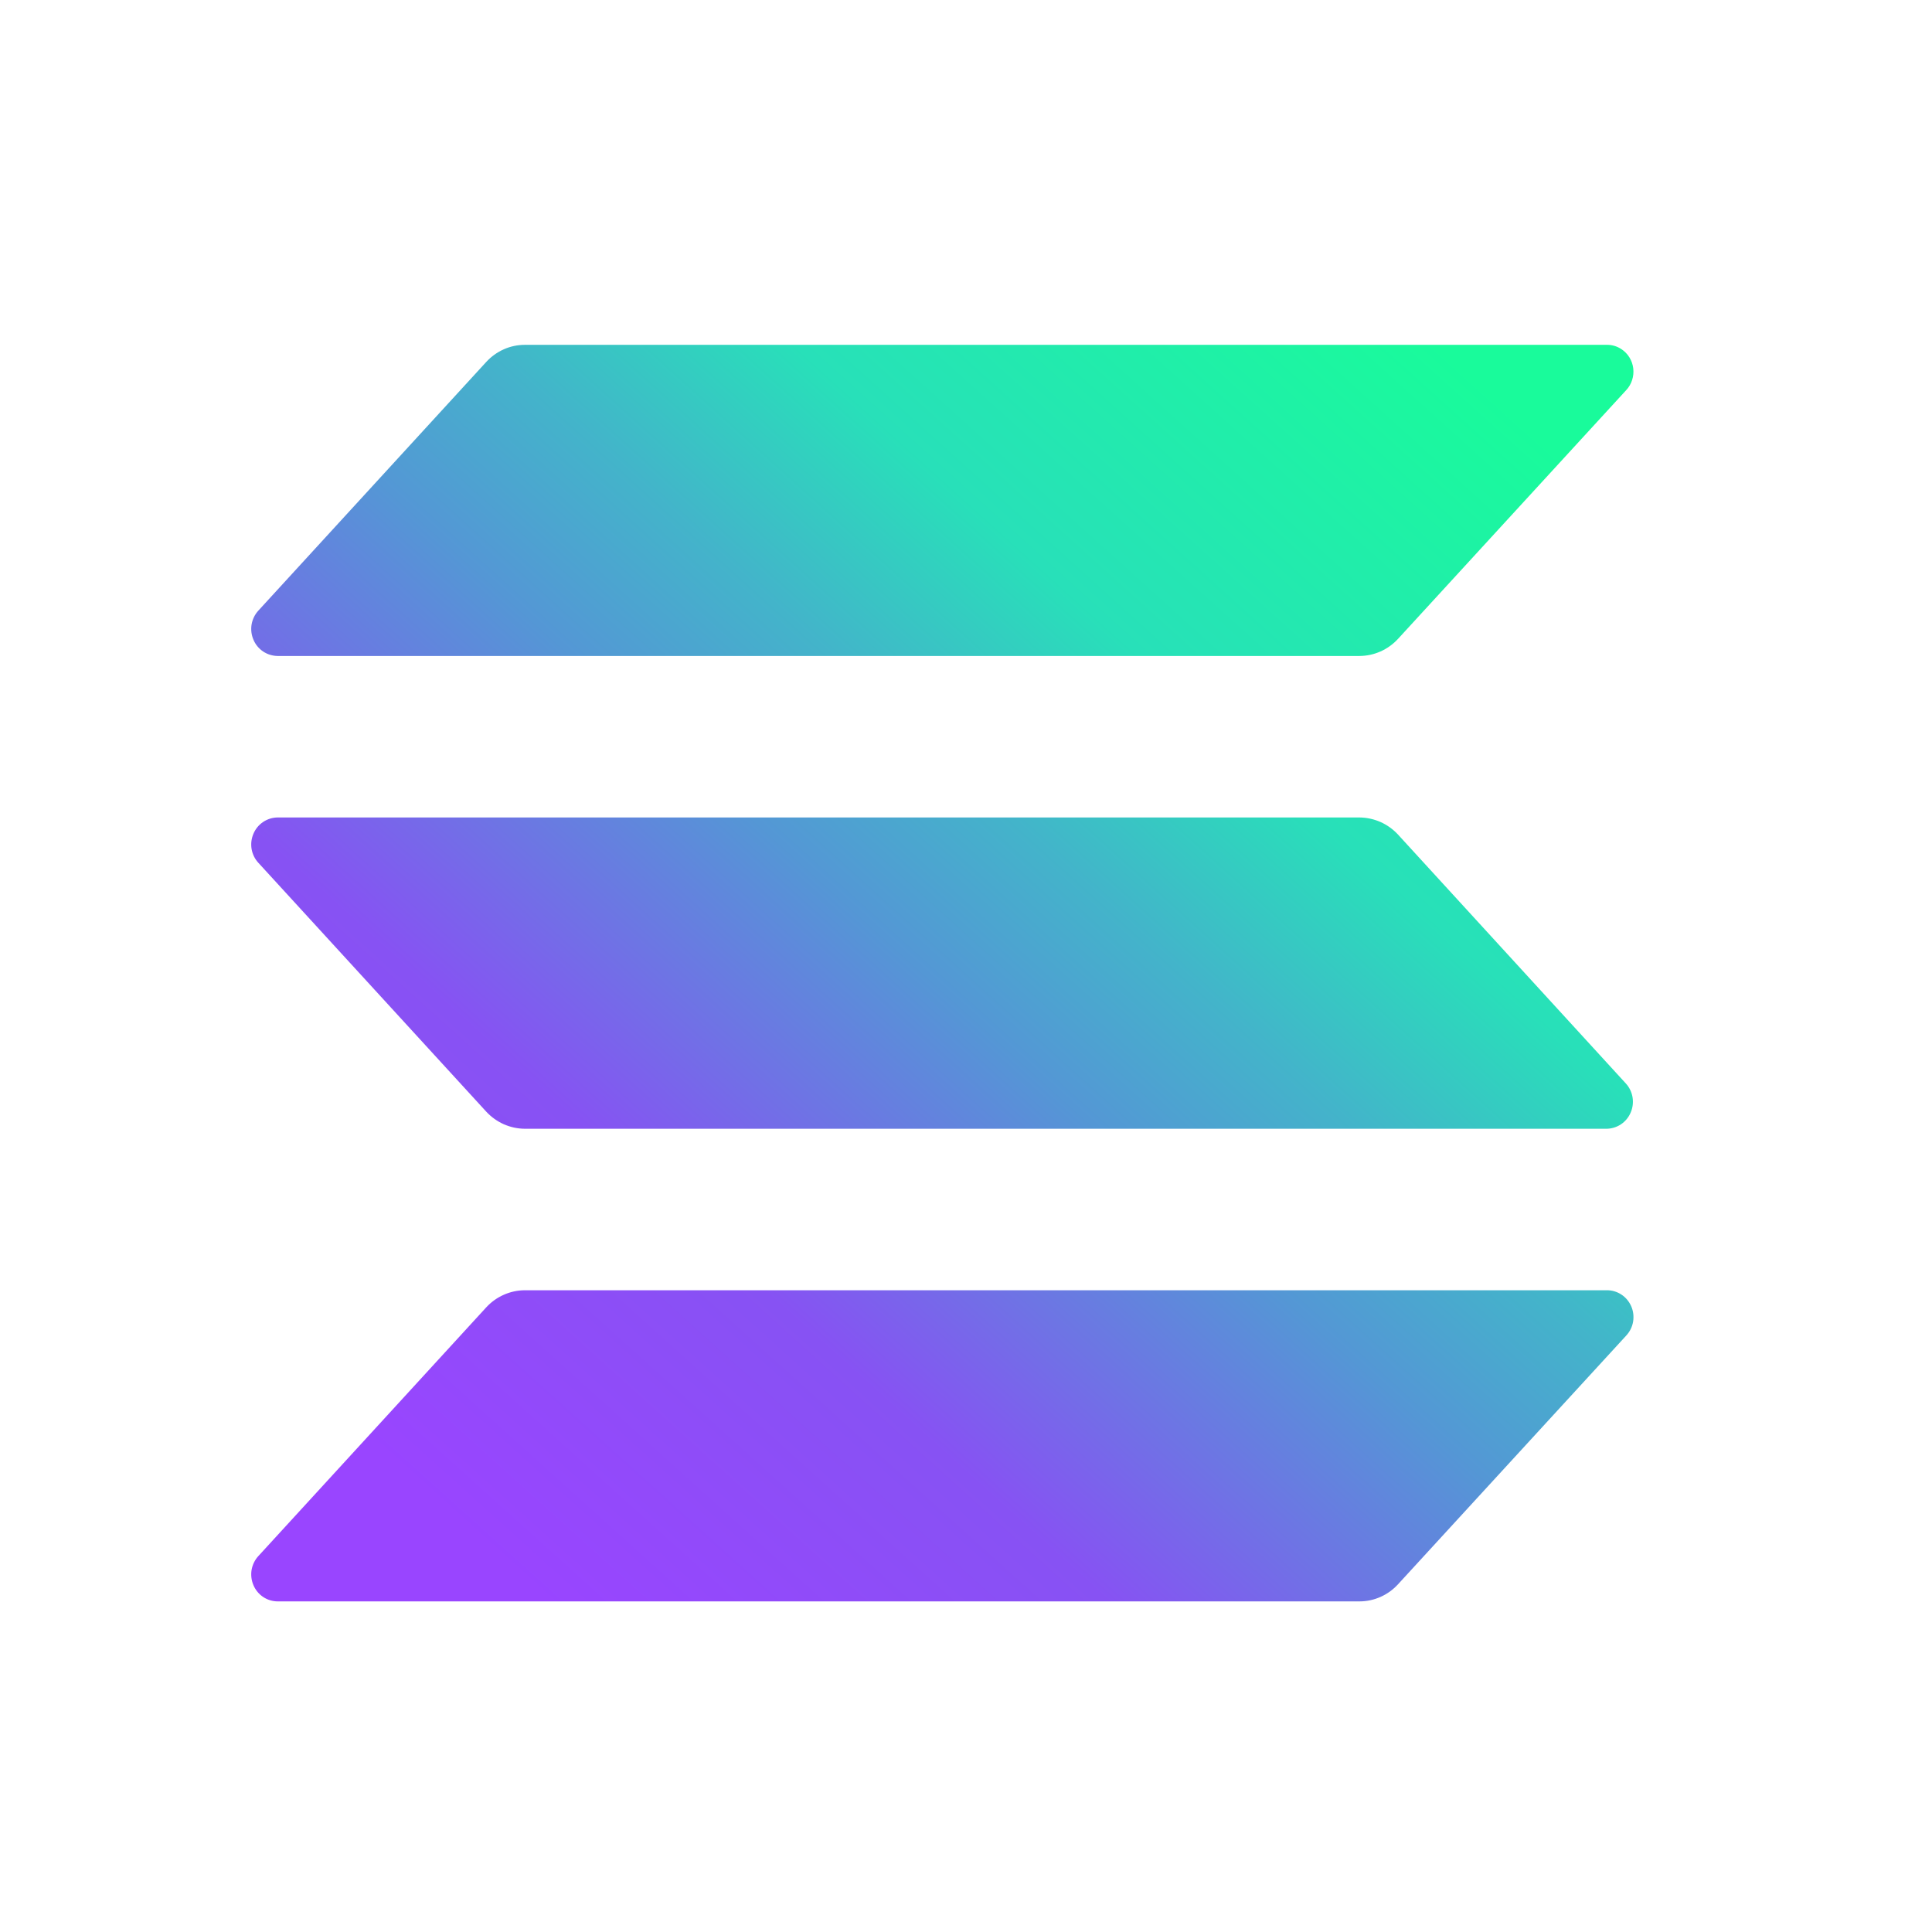 <svg width="41" height="41" viewBox="0 0 41 41" fill="none" xmlns="http://www.w3.org/2000/svg">
<path d="M34.511 28.343L29.669 33.62C29.564 33.735 29.437 33.827 29.296 33.889C29.155 33.952 29.003 33.984 28.849 33.984H5.894C5.785 33.984 5.678 33.952 5.586 33.891C5.494 33.83 5.422 33.743 5.379 33.641C5.335 33.539 5.321 33.426 5.339 33.316C5.358 33.207 5.407 33.105 5.482 33.023L10.318 27.745C10.423 27.631 10.55 27.539 10.691 27.477C10.832 27.414 10.984 27.382 11.138 27.381H34.093C34.203 27.379 34.312 27.41 34.406 27.471C34.499 27.531 34.572 27.618 34.617 27.721C34.662 27.823 34.675 27.937 34.657 28.048C34.638 28.159 34.587 28.261 34.511 28.343ZM29.669 17.712C29.564 17.598 29.437 17.507 29.296 17.444C29.155 17.382 29.003 17.349 28.849 17.348H5.894C5.785 17.348 5.678 17.381 5.586 17.442C5.494 17.503 5.422 17.59 5.379 17.692C5.335 17.794 5.321 17.906 5.339 18.016C5.358 18.126 5.407 18.228 5.482 18.309L10.318 23.59C10.424 23.704 10.55 23.795 10.691 23.858C10.832 23.92 10.984 23.953 11.138 23.954H34.093C34.202 23.953 34.309 23.92 34.4 23.859C34.491 23.798 34.563 23.711 34.606 23.609C34.65 23.507 34.663 23.395 34.645 23.285C34.627 23.176 34.577 23.074 34.503 22.993L29.669 17.712ZM5.894 13.921H28.849C29.003 13.92 29.155 13.888 29.296 13.825C29.437 13.763 29.564 13.671 29.669 13.557L34.511 8.279C34.568 8.218 34.611 8.145 34.636 8.065C34.662 7.985 34.67 7.901 34.66 7.817C34.65 7.734 34.622 7.654 34.578 7.583C34.534 7.512 34.475 7.452 34.405 7.407C34.312 7.346 34.203 7.315 34.093 7.318H11.138C10.984 7.318 10.832 7.35 10.691 7.413C10.55 7.476 10.423 7.567 10.318 7.682L5.482 12.959C5.407 13.041 5.358 13.143 5.339 13.253C5.321 13.362 5.335 13.475 5.379 13.577C5.422 13.679 5.494 13.766 5.586 13.827C5.678 13.888 5.785 13.92 5.894 13.921Z" fill="url(#paint0_linear_26_1001)"/>
<defs>
<linearGradient id="paint0_linear_26_1001" x1="7.807" y1="34.62" x2="32.318" y2="7.435" gradientUnits="userSpaceOnUse">
<stop offset="0.08" stop-color="#9945FF"/>
<stop offset="0.3" stop-color="#8752F3"/>
<stop offset="0.5" stop-color="#5497D5"/>
<stop offset="0.6" stop-color="#43B4CA"/>
<stop offset="0.72" stop-color="#28E0B9"/>
<stop offset="0.97" stop-color="#19FB9B"/>
</linearGradient>
</defs>
</svg>
